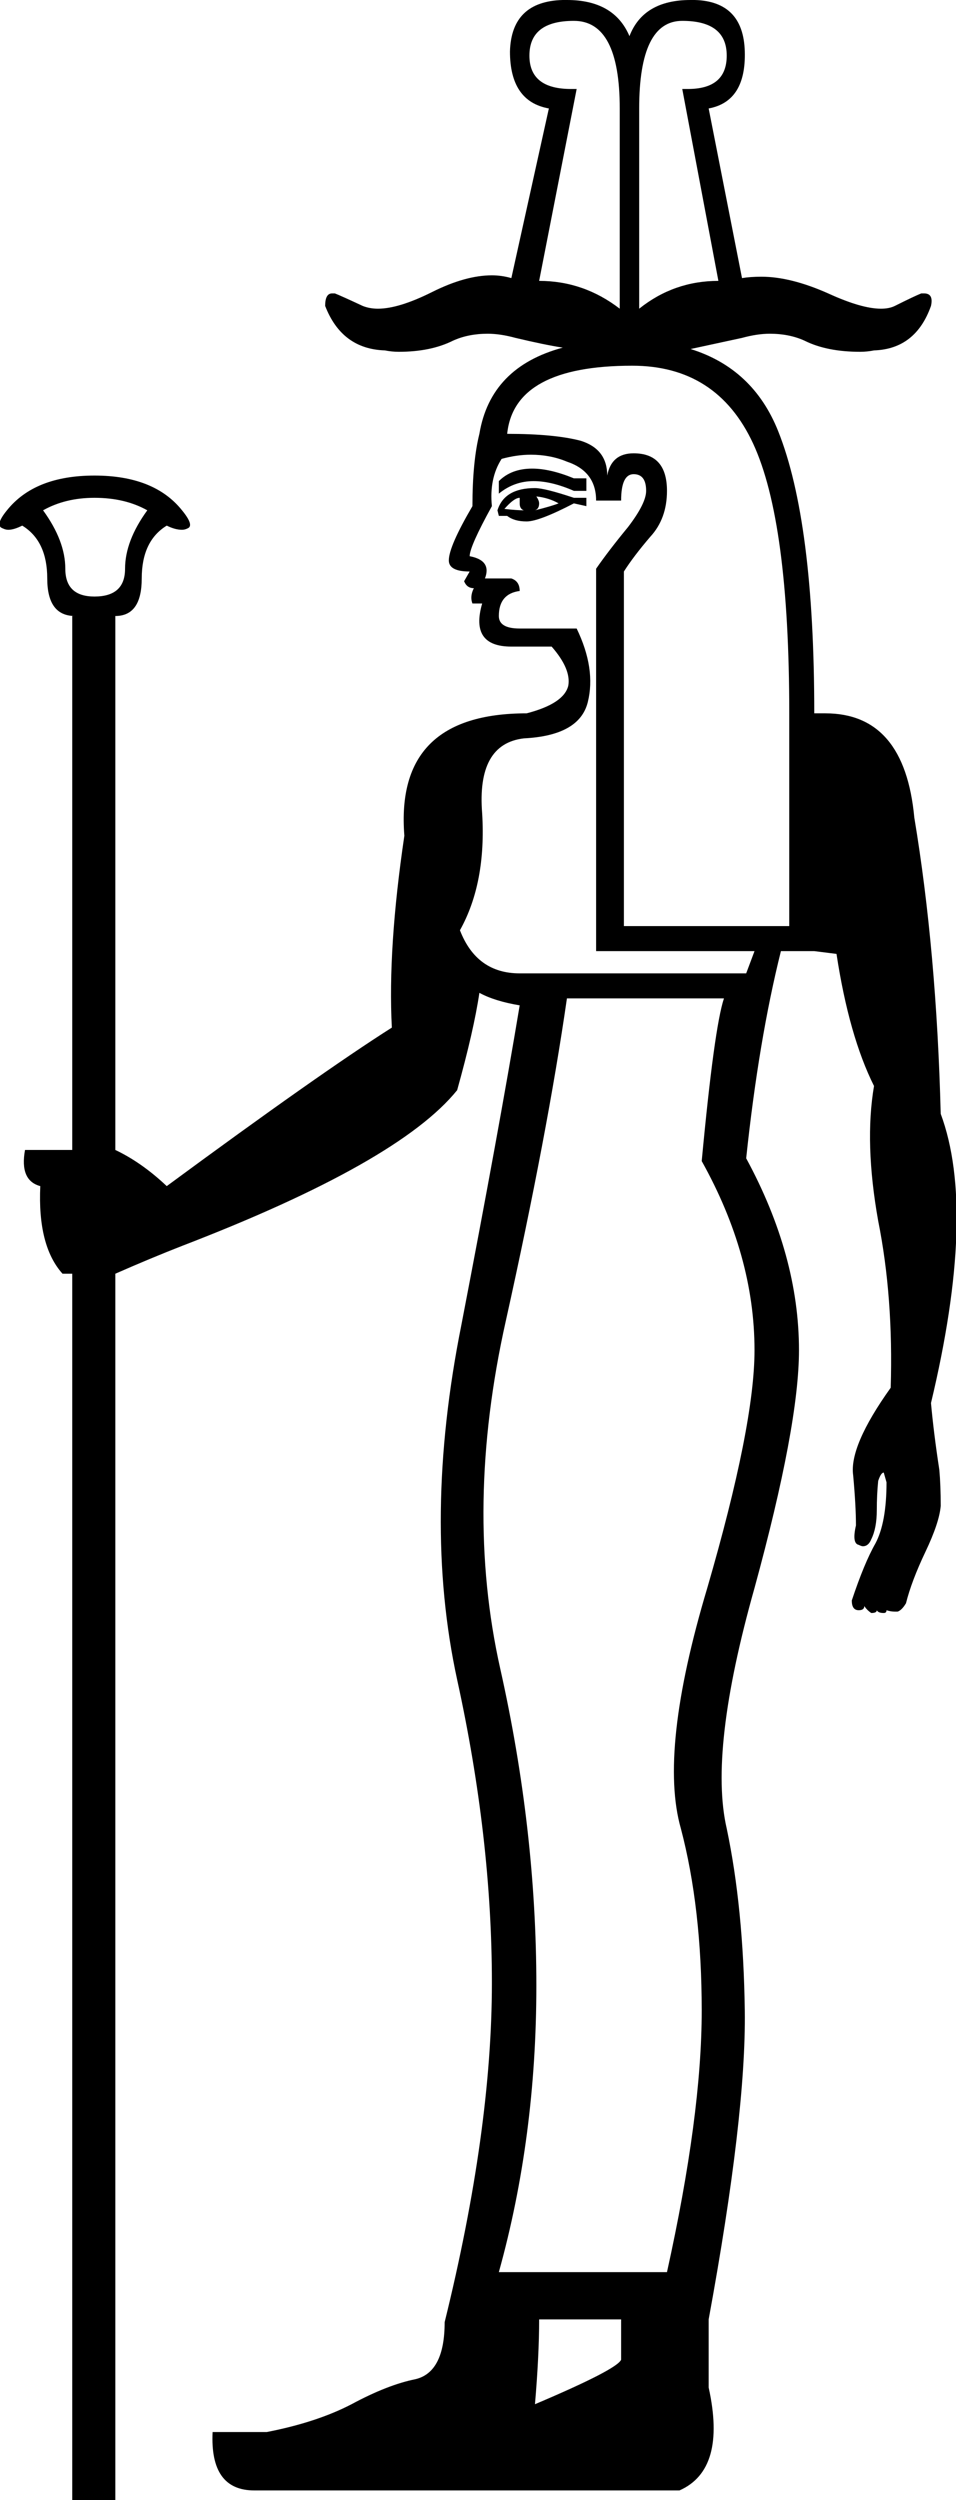 <?xml version='1.0' encoding ='UTF-8' standalone='yes'?>
<svg width='6.88' height='17.98' xmlns='http://www.w3.org/2000/svg' xmlns:xlink='http://www.w3.org/1999/xlink' >
<path style='fill:black; stroke:none' d=' M 4.13 0.15  Q 4.46 0.15 4.46 0.78  L 4.46 2.22  Q 4.2 2.02 3.88 2.02  L 4.15 0.64  L 4.15 0.64  Q 4.13 0.64 4.11 0.64  Q 3.81 0.64 3.81 0.4  Q 3.81 0.15 4.13 0.15  Z  M 4.91 0.15  Q 5.23 0.15 5.23 0.4  Q 5.23 0.64 4.95 0.64  Q 4.93 0.64 4.91 0.64  L 4.91 0.64  L 5.17 2.02  Q 4.85 2.02 4.6 2.22  L 4.6 0.78  Q 4.6 0.15 4.91 0.15  Z  M 3.83 3.37  Q 3.68 3.37 3.59 3.46  L 3.59 3.55  Q 3.7 3.46 3.84 3.46  Q 3.97 3.46 4.13 3.53  L 4.22 3.53  L 4.22 3.44  L 4.13 3.44  Q 3.96 3.37 3.83 3.37  Z  M 3.74 3.58  Q 3.74 3.6 3.74 3.62  Q 3.74 3.66 3.77 3.67  Q 3.72 3.67 3.63 3.66  Q 3.7 3.58 3.74 3.58  Z  M 3.86 3.57  Q 3.95 3.58 4.02 3.62  Q 3.97 3.64 3.85 3.67  Q 3.88 3.66 3.88 3.62  Q 3.88 3.6 3.86 3.57  Z  M 3.85 3.51  Q 3.63 3.51 3.58 3.67  L 3.59 3.71  L 3.65 3.71  Q 3.7 3.75 3.79 3.75  Q 3.88 3.75 4.13 3.62  L 4.22 3.64  L 4.22 3.58  L 4.13 3.58  Q 3.92 3.51 3.85 3.51  Z  M 0.68 3.58  Q 0.9 3.58 1.06 3.67  Q 0.9 3.89 0.9 4.09  Q 0.9 4.29 0.68 4.29  Q 0.47 4.29 0.47 4.09  Q 0.47 3.89 0.31 3.67  Q 0.47 3.58 0.68 3.58  Z  M 4.55 2.63  Q 5.16 2.63 5.42 3.19  Q 5.68 3.75 5.68 5.13  L 5.68 6.66  L 4.49 6.66  L 4.49 4.11  Q 4.56 4 4.68 3.86  Q 4.8 3.73 4.8 3.53  Q 4.8 3.26 4.56 3.26  Q 4.4 3.26 4.37 3.42  Q 4.37 3.23 4.18 3.17  Q 3.99 3.12 3.65 3.12  Q 3.7 2.63 4.55 2.63  Z  M 3.82 3.27  Q 3.96 3.27 4.08 3.32  Q 4.29 3.39 4.29 3.6  L 4.47 3.6  Q 4.47 3.41 4.56 3.41  Q 4.65 3.41 4.65 3.53  Q 4.65 3.62 4.52 3.79  Q 4.38 3.96 4.29 4.09  L 4.29 6.84  L 5.43 6.84  L 5.37 7  L 3.74 7  Q 3.43 7 3.31 6.69  Q 3.5 6.35 3.47 5.85  Q 3.43 5.35 3.77 5.31  Q 4.17 5.29 4.23 5.05  Q 4.29 4.81 4.15 4.52  L 3.74 4.52  Q 3.59 4.52 3.59 4.43  Q 3.59 4.27 3.74 4.25  Q 3.74 4.18 3.68 4.16  L 3.49 4.16  Q 3.54 4.03 3.38 4  Q 3.38 3.93 3.54 3.64  Q 3.52 3.44 3.61 3.3  Q 3.72 3.27 3.82 3.27  Z  M 5.21 7.18  Q 5.14 7.39 5.05 8.35  Q 5.43 9.03 5.43 9.71  Q 5.43 10.25 5.09 11.42  Q 4.74 12.59 4.9 13.15  Q 5.05 13.72 5.05 14.46  Q 5.05 15.21 4.8 16.34  L 3.59 16.34  Q 3.86 15.37 3.86 14.28  Q 3.86 13.16 3.6 12  Q 3.34 10.84 3.64 9.5  Q 3.94 8.15 4.08 7.18  Z  M 4.47 16.68  L 4.47 16.97  Q 4.44 17.04 3.85 17.29  Q 3.88 16.94 3.88 16.68  Z  M 4.08 0  Q 4.06 0 4.05 0  Q 3.68 0.01 3.67 0.37  Q 3.67 0.73 3.95 0.78  L 3.68 2  Q 3.61 1.98 3.54 1.98  Q 3.35 1.98 3.11 2.1  Q 2.87 2.22 2.72 2.22  Q 2.66 2.22 2.61 2.2  Q 2.46 2.13 2.41 2.11  Q 2.4 2.11 2.39 2.11  Q 2.34 2.11 2.34 2.2  Q 2.46 2.51 2.77 2.52  Q 2.82 2.53 2.87 2.53  Q 3.1 2.53 3.26 2.45  Q 3.37 2.4 3.51 2.4  Q 3.6 2.4 3.71 2.43  Q 3.92 2.48 4.05 2.5  L 4.05 2.5  Q 3.53 2.64 3.45 3.12  Q 3.4 3.32 3.4 3.64  Q 3.23 3.93 3.23 4.03  Q 3.23 4.11 3.38 4.11  L 3.34 4.18  Q 3.36 4.23 3.41 4.23  Q 3.38 4.29 3.4 4.34  L 3.47 4.34  Q 3.38 4.65 3.68 4.65  L 3.97 4.65  Q 4.11 4.81 4.09 4.93  Q 4.06 5.06 3.79 5.13  Q 2.84 5.13 2.91 6.01  Q 2.79 6.82 2.82 7.39  Q 2.3 7.72 1.2 8.53  Q 1.02 8.36 0.83 8.27  L 0.83 4.43  Q 1.02 4.43 1.02 4.16  Q 1.02 3.89 1.2 3.78  Q 1.26 3.81 1.31 3.81  Q 1.33 3.81 1.35 3.8  Q 1.4 3.78 1.31 3.67  Q 1.11 3.42 0.68 3.42  Q 0.25 3.42 0.05 3.67  Q -0.04 3.78 0.02 3.8  Q 0.04 3.81 0.06 3.81  Q 0.1 3.81 0.16 3.78  Q 0.34 3.89 0.34 4.16  Q 0.34 4.43 0.54 4.43  L 0.52 4.43  L 0.52 8.27  L 0.18 8.27  Q 0.14 8.49 0.29 8.53  Q 0.27 8.96 0.45 9.16  L 0.52 9.16  L 0.52 17.98  L 0.83 17.98  L 0.83 9.16  Q 1.08 9.05 1.31 8.96  Q 2.87 8.36 3.29 7.84  Q 3.41 7.41 3.45 7.14  Q 3.56 7.2 3.74 7.23  Q 3.59 8.13 3.32 9.53  Q 3.04 10.93 3.29 12.08  Q 3.54 13.22 3.54 14.26  Q 3.54 15.32 3.2 16.7  Q 3.2 17.06 2.99 17.11  Q 2.79 17.15 2.53 17.29  Q 2.28 17.42 1.92 17.49  L 1.53 17.49  Q 1.51 17.91 1.83 17.91  L 4.89 17.91  Q 5.23 17.76 5.1 17.17  L 5.1 16.68  Q 5.37 15.21 5.36 14.46  Q 5.35 13.72 5.23 13.15  Q 5.1 12.59 5.43 11.42  Q 5.75 10.25 5.75 9.71  Q 5.75 9.03 5.37 8.33  Q 5.46 7.48 5.62 6.84  L 5.86 6.84  L 6.02 6.86  Q 6.11 7.45 6.29 7.81  Q 6.22 8.22 6.32 8.78  Q 6.43 9.33 6.41 9.98  Q 6.11 10.4 6.14 10.61  Q 6.16 10.83 6.16 10.97  Q 6.13 11.1 6.18 11.11  Q 6.2 11.12 6.21 11.12  Q 6.25 11.12 6.27 11.07  Q 6.31 10.99 6.31 10.86  Q 6.31 10.75 6.32 10.65  Q 6.34 10.59 6.36 10.59  Q 6.36 10.59 6.38 10.66  Q 6.38 10.95 6.3 11.1  Q 6.22 11.24 6.13 11.51  Q 6.13 11.58 6.18 11.58  Q 6.22 11.58 6.22 11.55  Q 6.24 11.58 6.27 11.6  Q 6.31 11.6 6.31 11.58  Q 6.32 11.6 6.36 11.6  Q 6.38 11.6 6.38 11.58  Q 6.41 11.59 6.44 11.59  Q 6.45 11.59 6.46 11.59  Q 6.49 11.58 6.52 11.53  Q 6.56 11.37 6.66 11.16  Q 6.76 10.95 6.77 10.83  Q 6.77 10.68 6.76 10.57  Q 6.72 10.31 6.7 10.09  Q 7.03 8.71 6.77 8.01  Q 6.74 6.84 6.58 5.88  Q 6.51 5.13 5.94 5.13  Q 5.9 5.13 5.86 5.13  Q 5.86 3.75 5.6 3.1  Q 5.42 2.65 4.97 2.51  L 4.97 2.51  Q 5.11 2.48 5.34 2.43  Q 5.45 2.4 5.54 2.4  Q 5.68 2.4 5.79 2.45  Q 5.95 2.53 6.19 2.53  Q 6.24 2.53 6.29 2.52  Q 6.59 2.51 6.7 2.2  Q 6.72 2.11 6.65 2.11  Q 6.64 2.11 6.63 2.11  Q 6.58 2.13 6.44 2.2  Q 6.4 2.22 6.34 2.22  Q 6.2 2.22 5.96 2.11  Q 5.69 1.99 5.48 1.99  Q 5.4 1.99 5.34 2  L 5.1 0.78  Q 5.37 0.73 5.36 0.37  Q 5.35 0.01 5 0  Q 4.98 0 4.97 0  Q 4.63 0 4.53 0.26  Q 4.42 0 4.08 0  Z '/></svg>
